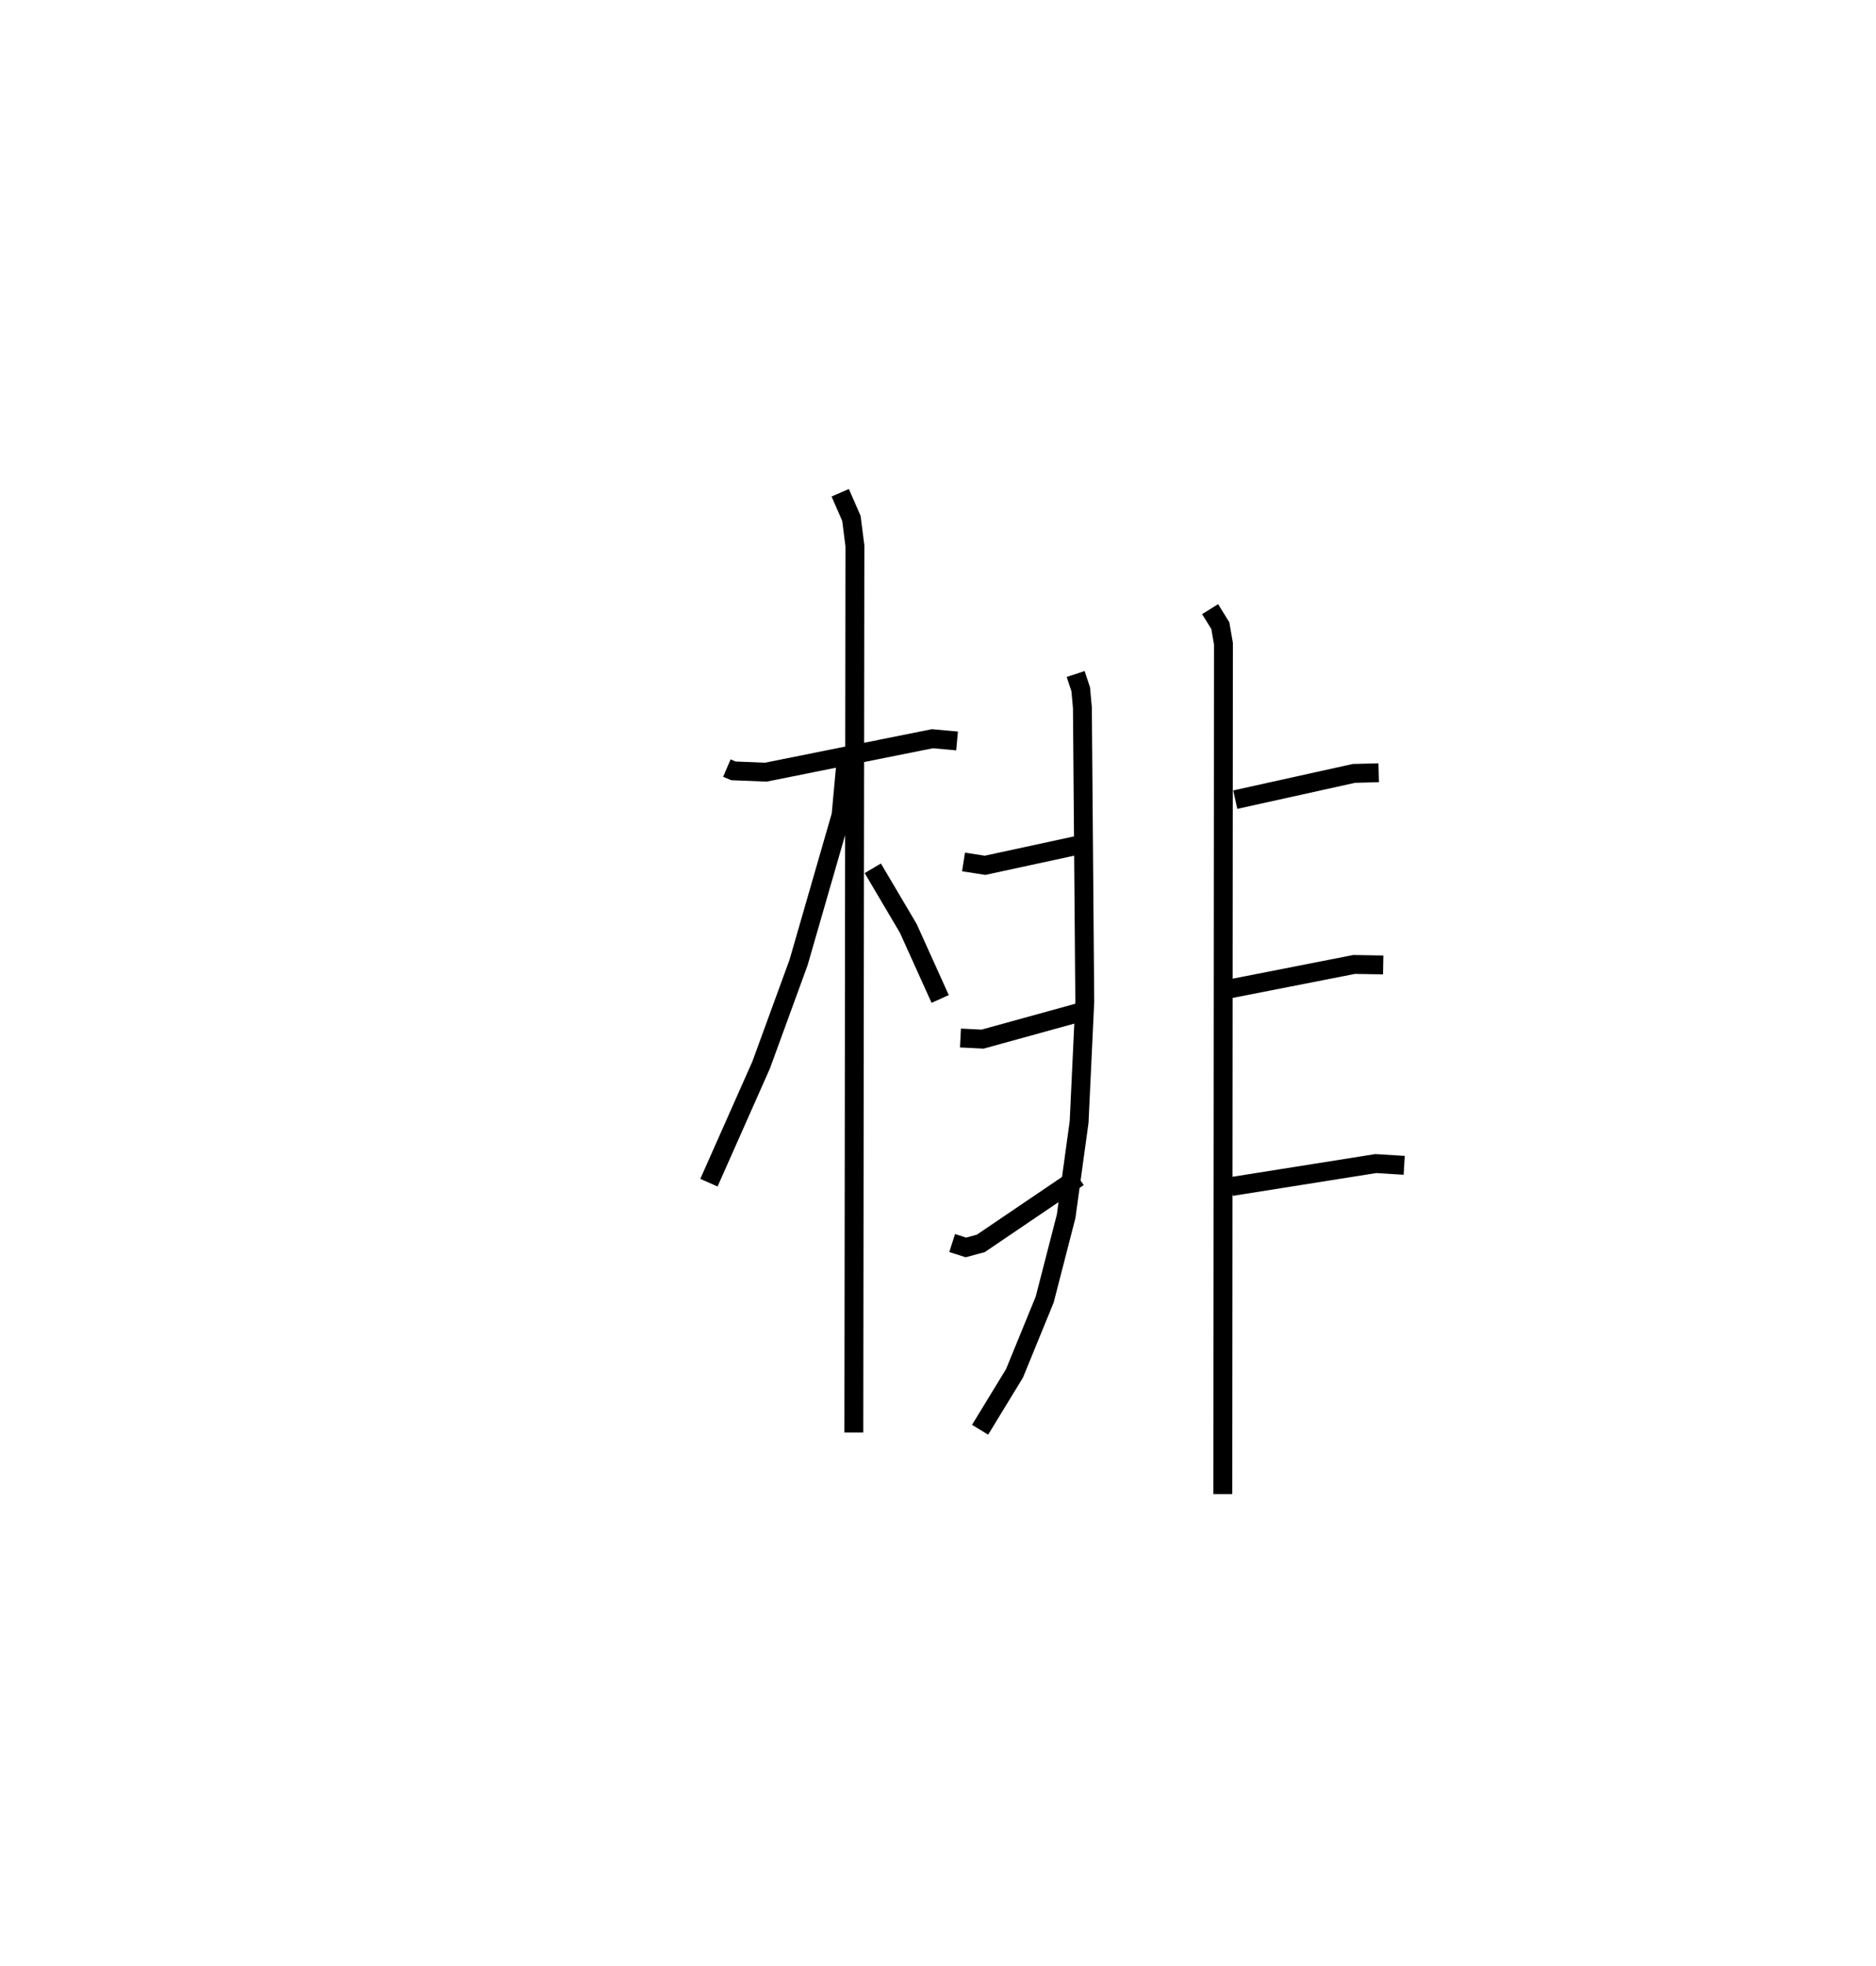 <?xml version="1.0" encoding="utf-8" ?>
<svg baseProfile="full" height="104.129" version="1.1" width="99.39" xmlns="http://www.w3.org/2000/svg" xmlns:ev="http://www.w3.org/2001/xml-events" xmlns:xlink="http://www.w3.org/1999/xlink"><defs /><rect fill="white" height="104.129" width="99.39" x="0" y="0" /><path d="M25,25 m0.0,0.0 m13.509,15.678 l0.343,0.147 1.723,0.069 l8.821,-1.771 1.309,0.119 m-6.19,-13.145 l0.592,1.356 0.186,1.459 l-0.057,46.956 m-0.425,-35.445 l-0.253,2.753 -2.25,7.797 l-1.982,5.427 -2.767,6.236 m8.681,-16.651 l1.88,3.181 1.69,3.74 m7.178,-17.211 l0.269,0.813 0.088,0.978 l0.126,15.565 -0.3,6.372 l-0.687,4.991 -1.135,4.407 l-1.601,3.913 -1.823,2.987 m-0.878,-30.071 l1.142,0.177 5.238,-1.133 m-6.542,10.28 l1.172,0.059 5.158,-1.423 m-6.77,12.222 l0.728,0.233 0.79,-0.214 l5.17,-3.503 m6.978,-30.087 l0.542,0.875 0.165,0.954 l-0.033,45.041 m0.659,-36.781 l6.29,-1.391 1.31,-0.033 m-7.963,11.459 l6.661,-1.307 1.54,0.026 m-8.045,11.735 l7.652,-1.215 1.506,0.093 " fill="none" stroke="black" stroke-width="1" /></svg>